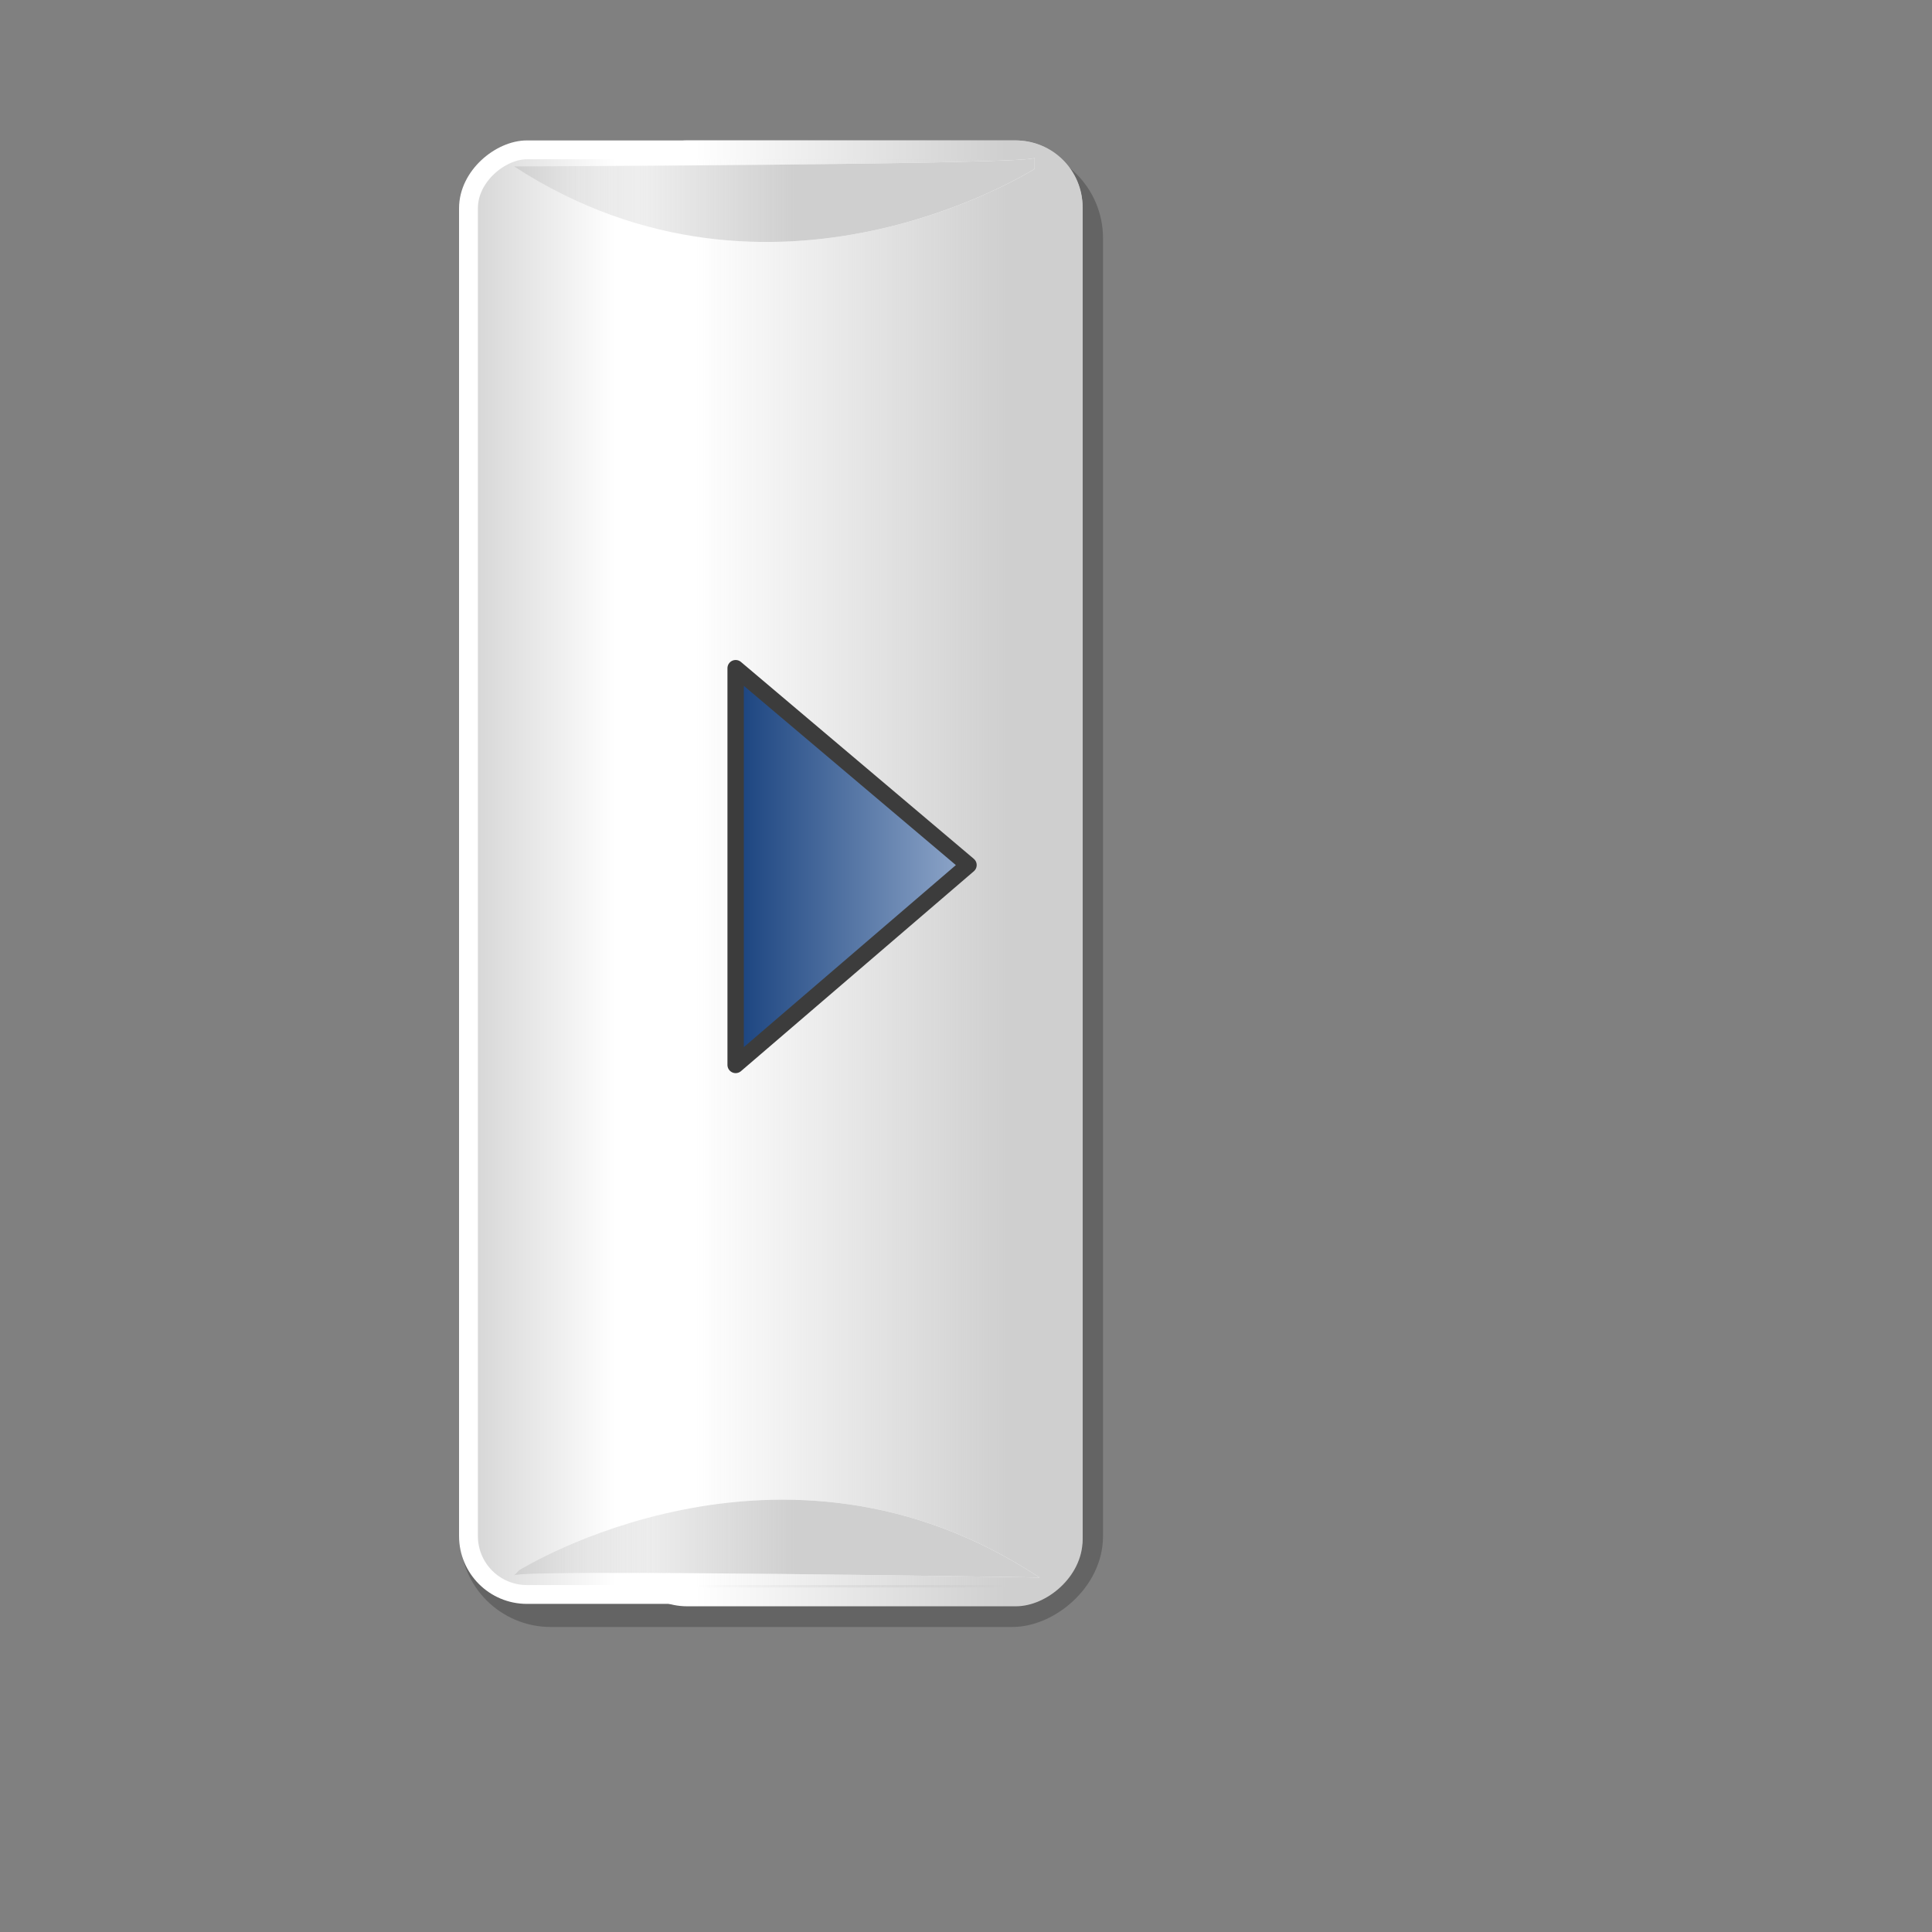<svg xmlns="http://www.w3.org/2000/svg" xmlns:cc="http://web.resource.org/cc/" xmlns:svg="http://www.w3.org/2000/svg" xmlns:xlink="http://www.w3.org/1999/xlink" id="svg2425" width="48" height="48"><rect width="100%" height="100%" fill="#808080" stroke="none"/><defs id="defs2427"><linearGradient id="linearGradient11156" x1="33.026" x2="33.205" y1="51.316" y2="31.565" gradientTransform="matrix(1.144,0,0,0.479,-57.5,2.236)" gradientUnits="userSpaceOnUse" xlink:href="#linearGradient3866"/><linearGradient id="linearGradient11154" x1="31.316" x2="31.316" y1="17.585" y2="26.235" gradientTransform="matrix(1.144,0,0,0.479,-57.5,2.715)" gradientUnits="userSpaceOnUse" xlink:href="#linearGradient3866"/><linearGradient id="linearGradient11160" x1="31.29" x2="31.29" y1="47.526" y2="31.339" gradientTransform="matrix(1.144,0,0,0.479,-57.5,2.236)" gradientUnits="userSpaceOnUse" xlink:href="#linearGradient3866"/><linearGradient id="linearGradient11158" x1="31.449" x2="31.449" y1="41.978" y2="24.899" gradientTransform="matrix(1.177,0,0,0.454,-58.707,5.944)" gradientUnits="userSpaceOnUse" xlink:href="#linearGradient6050"/><linearGradient id="linearGradient11162" x1="17.293" x2="17.293" y1="21.471" y2="28.477" gradientTransform="matrix(0,-1.144,0.495,0,2.142,57.046)" gradientUnits="userSpaceOnUse" xlink:href="#linearGradient3866"/><linearGradient id="linearGradient11164" x1="17.293" x2="17.293" y1="35.513" y2="23.828" gradientTransform="matrix(0,-1.144,0.495,0,2.142,57.046)" gradientUnits="userSpaceOnUse" xlink:href="#linearGradient6050"/><linearGradient id="linearGradient3866"><stop id="stop3868" offset="0" stop-color="#cfcfcf" stop-opacity="1"/><stop id="stop3870" offset="1" stop-color="#fff" stop-opacity="1"/></linearGradient><linearGradient id="linearGradient11166" x1="17.243" x2="17.269" y1="47.842" y2="41.283" gradientTransform="matrix(1.839082e-3,1.144,-0.495,4.542112e-3,36.431,-13.935)" gradientUnits="userSpaceOnUse" xlink:href="#linearGradient3866"/><linearGradient id="linearGradient6050"><stop id="stop6052" offset="0" stop-color="#cfcfcf" stop-opacity="1"/><stop id="stop6054" offset="1" stop-color="#cfcfcf" stop-opacity="0"/></linearGradient><linearGradient id="linearGradient11168" x1="17.298" x2="17.252" y1="33.821" y2="45.417" gradientTransform="matrix(1.839082e-3,1.144,-0.495,4.542112e-3,36.431,-13.935)" gradientUnits="userSpaceOnUse" xlink:href="#linearGradient6050"/><linearGradient id="linearGradient11116"><stop id="stop11118" offset="0" stop-color="#143e7b" stop-opacity="1"/><stop id="stop11120" offset="1" stop-color="#93aacc" stop-opacity="1"/></linearGradient><linearGradient id="linearGradient2423" x1="-242.23" x2="-235.909" y1="363.933" y2="363.933" gradientTransform="matrix(0.98,0,0,0.98,255.367,-334.988)" gradientUnits="userSpaceOnUse" xlink:href="#linearGradient11116"/></defs><g id="layer1"><rect id="rect11138" width="35.669" height="14.884" x="-39.877" y="11.975" fill="none" fill-opacity="1" fill-rule="nonzero" stroke="#646464" stroke-dasharray="none" stroke-linecap="round" stroke-linejoin="round" stroke-miterlimit="4" stroke-opacity="1" stroke-width="1.09" opacity="1" ry="1.708" transform="matrix(0,-1,1,0,0,0)"/><rect id="rect11140" width="35.891" height="15.024" x="-39.614" y="11.639" fill="url(#linearGradient11154)" fill-opacity="1" fill-rule="nonzero" stroke="url(#linearGradient11156)" stroke-dasharray="none" stroke-linecap="round" stroke-linejoin="round" stroke-miterlimit="4" stroke-opacity="1" stroke-width=".468" opacity="1" ry="1.451" transform="matrix(0,-1,1,0,0,0)"/><rect id="rect11142" width="35.951" height="11.016" x="-39.674" y="15.647" fill="url(#linearGradient11158)" fill-opacity="1" fill-rule="nonzero" stroke="url(#linearGradient11160)" stroke-dasharray="none" stroke-linecap="round" stroke-linejoin="round" stroke-miterlimit="4" stroke-opacity="1" stroke-width=".468" opacity="1" ry="1.423" transform="matrix(0,-1,1,0,0,0)"/><path id="path11144" fill="url(#linearGradient11162)" fill-opacity="1" fill-rule="evenodd" stroke="none" stroke-linecap="round" stroke-linejoin="round" stroke-opacity="1" stroke-width="1" d="M 12.896,39.014 C 12.896,39.014 19.393,34.949 25.828,39.193 C 25.828,39.193 12.883,38.972 12.773,39.141"/><path id="path11146" fill="url(#linearGradient11164)" fill-opacity="1" fill-rule="evenodd" stroke="none" stroke-linecap="round" stroke-linejoin="round" stroke-opacity="1" stroke-width="1" d="M 12.896,39.014 C 12.896,39.014 19.393,34.949 25.828,39.193 C 25.828,39.193 12.883,38.972 12.773,39.141"/><path id="path11148" fill="url(#linearGradient11166)" fill-opacity="1" fill-rule="evenodd" stroke="none" stroke-linecap="round" stroke-linejoin="round" stroke-opacity="1" stroke-width="1" d="M 25.705,4.196 C 25.705,4.196 19.215,8.321 12.773,4.135 C 12.773,4.135 25.596,4.092 25.705,3.922"/><path id="path11150" fill="url(#linearGradient11168)" fill-opacity="1" fill-rule="evenodd" stroke="none" stroke-linecap="round" stroke-linejoin="round" stroke-opacity="1" stroke-width="1" d="M 25.705,4.196 C 25.705,4.196 19.215,8.321 12.773,4.135 C 12.773,4.135 25.596,4.092 25.705,3.922"/><path id="path11152" fill="url(#linearGradient2423)" fill-opacity="1" fill-rule="evenodd" stroke="#3c3c3c" stroke-linecap="round" stroke-linejoin="round" stroke-opacity="1" stroke-width=".407" d="M 18.277,16.601 L 24.062,21.492 L 18.277,26.458 L 18.277,16.601 z"/></g></svg>